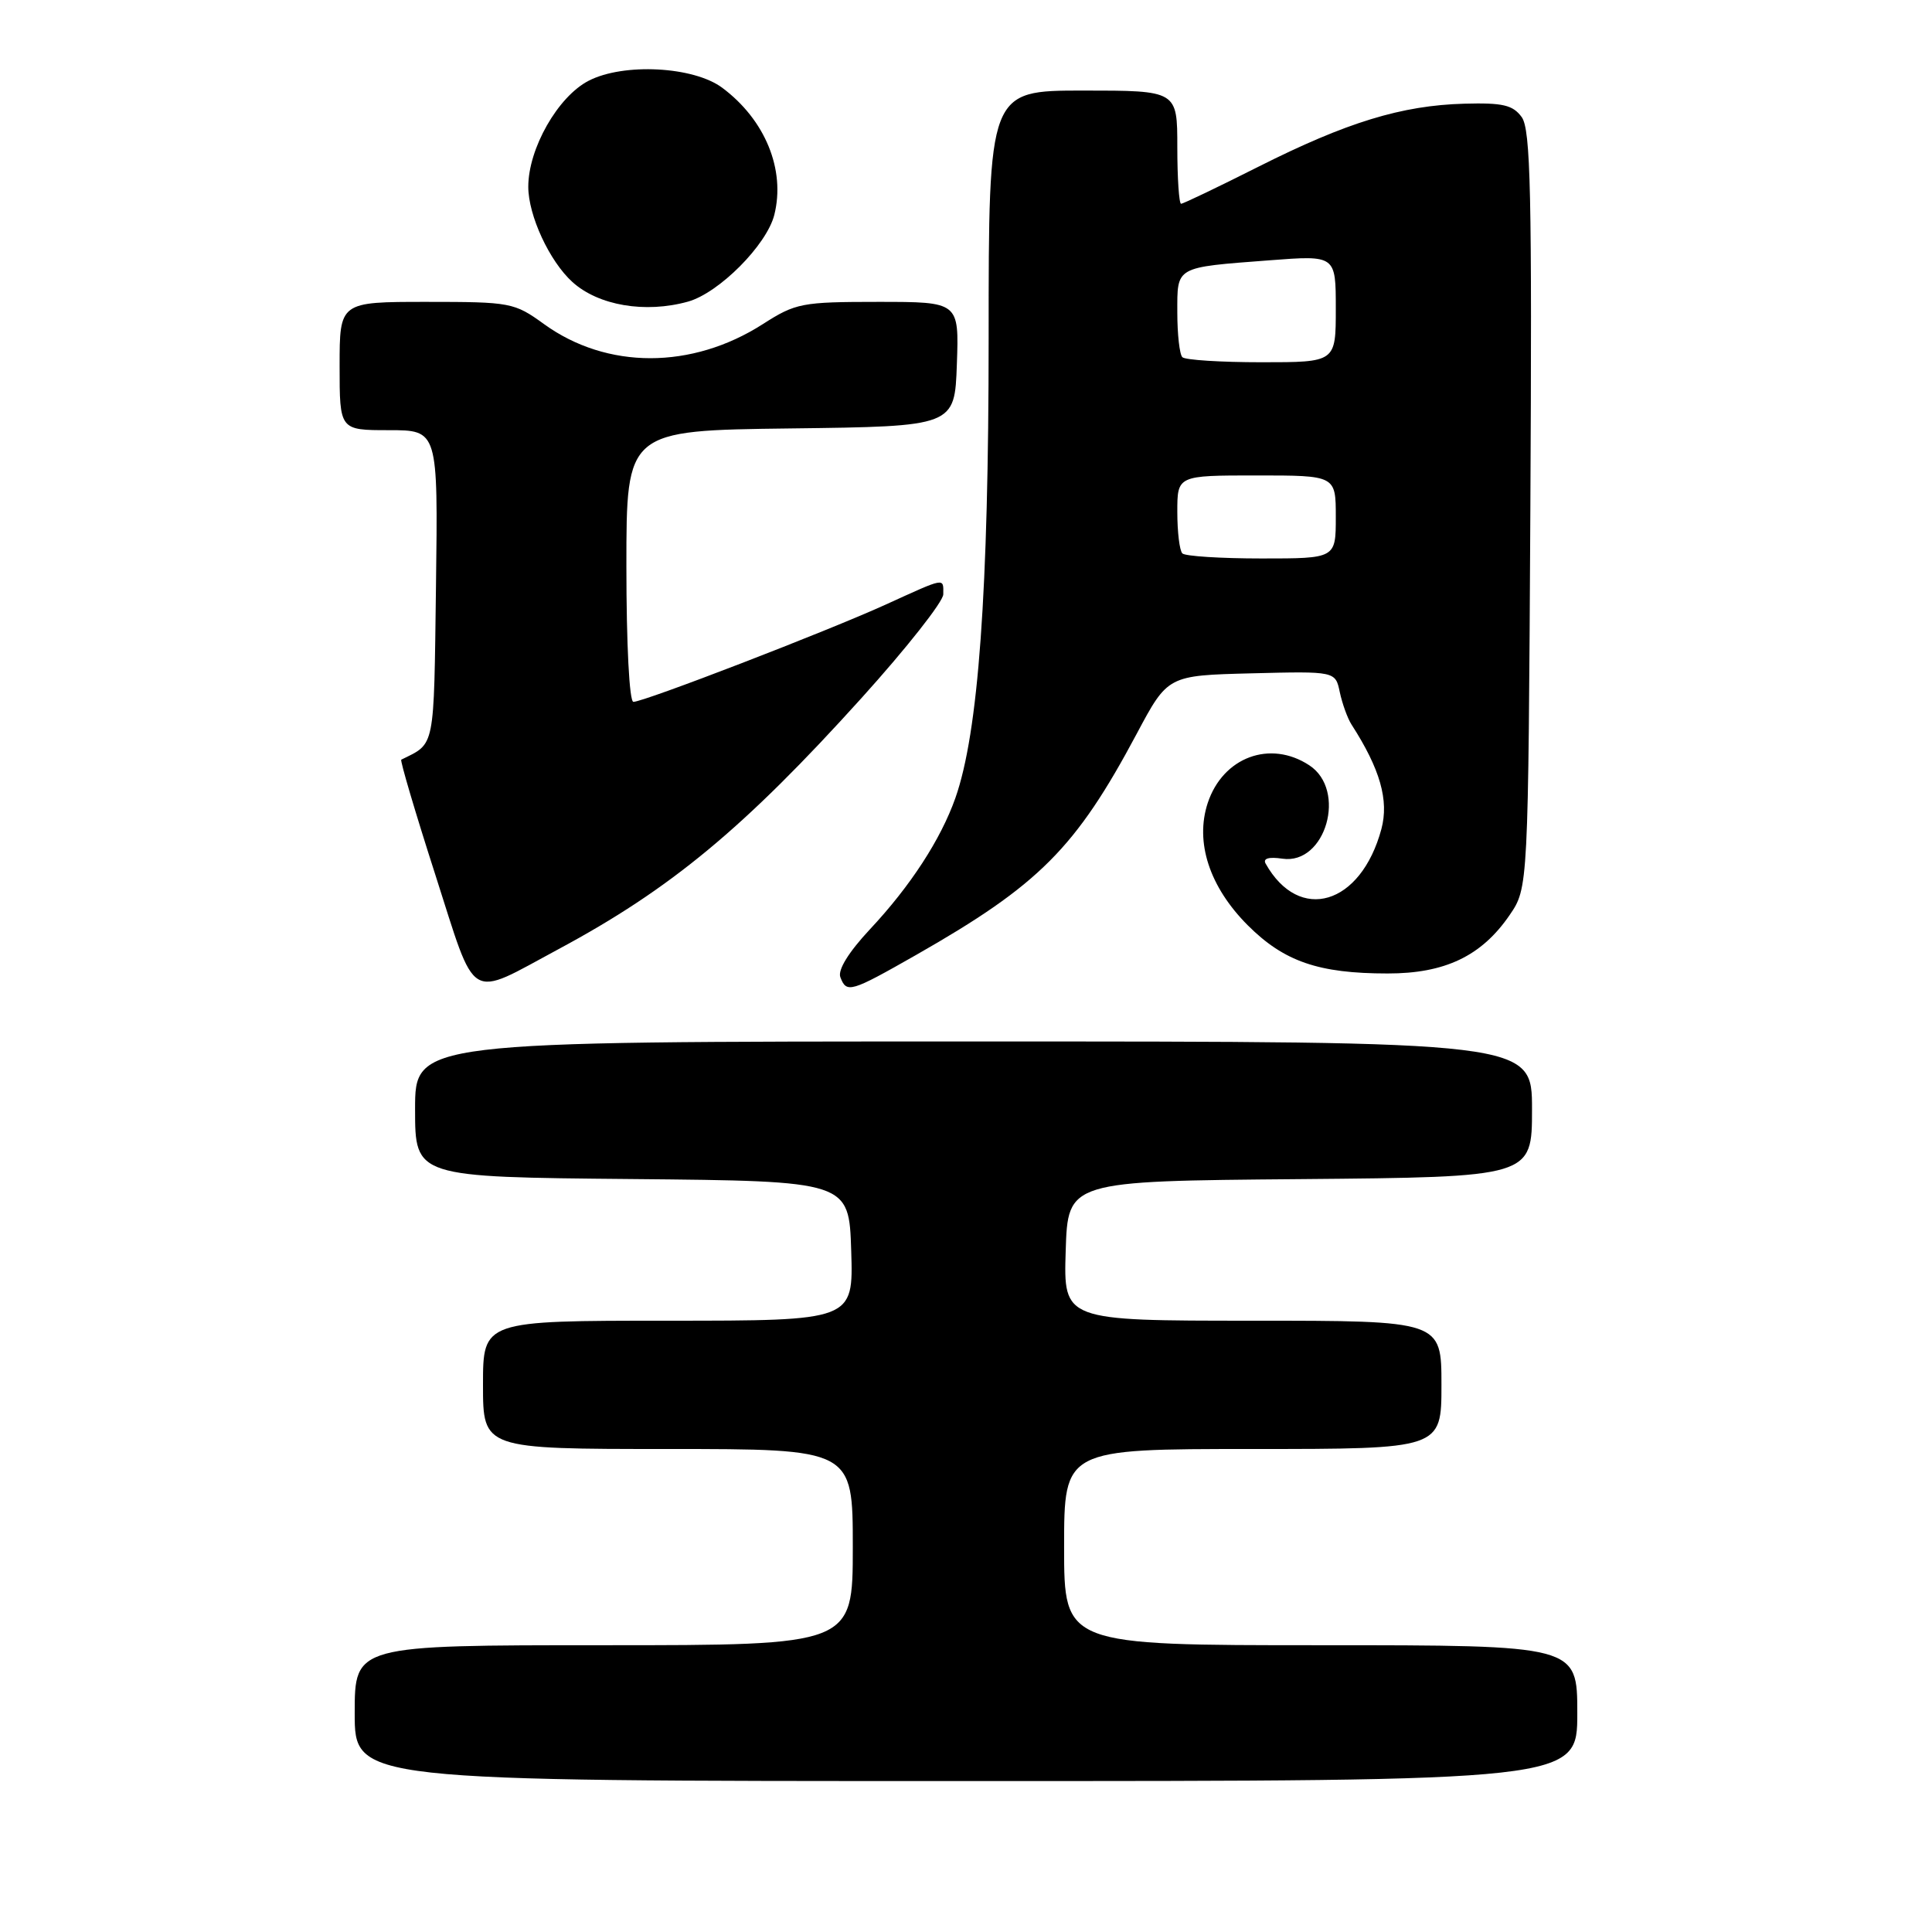 <?xml version="1.0" encoding="UTF-8" standalone="no"?>
<!DOCTYPE svg PUBLIC "-//W3C//DTD SVG 1.1//EN" "http://www.w3.org/Graphics/SVG/1.1/DTD/svg11.dtd" >
<svg xmlns="http://www.w3.org/2000/svg" xmlns:xlink="http://www.w3.org/1999/xlink" version="1.1" viewBox="0 0 256 256">
 <g >
 <path fill="currentColor"
d=" M 209.00 227.00 C 209.00 218.00 209.00 218.00 175.00 218.00 C 141.00 218.00 141.00 218.00 141.00 205.00 C 141.00 192.00 141.00 192.00 166.00 192.00 C 191.00 192.00 191.00 192.00 191.00 183.50 C 191.00 175.00 191.00 175.00 165.96 175.00 C 140.92 175.00 140.92 175.00 141.21 165.75 C 141.50 156.50 141.50 156.50 172.25 156.24 C 203.00 155.97 203.00 155.97 203.00 146.99 C 203.00 138.00 203.00 138.00 129.00 138.00 C 55.00 138.00 55.00 138.00 55.00 146.98 C 55.00 155.97 55.00 155.97 83.75 156.23 C 112.50 156.50 112.50 156.50 112.79 165.75 C 113.08 175.00 113.08 175.00 88.54 175.00 C 64.00 175.00 64.00 175.00 64.00 183.50 C 64.00 192.00 64.00 192.00 88.50 192.00 C 113.00 192.00 113.00 192.00 113.00 205.00 C 113.00 218.00 113.00 218.00 80.00 218.00 C 47.00 218.00 47.00 218.00 47.00 227.00 C 47.00 236.00 47.00 236.00 128.00 236.00 C 209.00 236.00 209.00 236.00 209.00 227.00 Z  M 74.00 125.77 C 88.87 117.79 98.59 109.73 114.15 92.50 C 120.11 85.90 124.99 79.71 124.99 78.75 C 125.00 76.52 125.38 76.46 117.34 80.12 C 109.58 83.65 85.33 93.00 83.93 93.00 C 83.39 93.00 83.00 85.37 83.00 75.02 C 83.00 57.04 83.00 57.04 104.75 56.77 C 126.50 56.50 126.50 56.50 126.79 48.25 C 127.08 40.00 127.08 40.00 116.38 40.00 C 106.24 40.00 105.43 40.16 101.09 42.94 C 91.68 48.97 80.41 48.97 72.08 42.94 C 68.14 40.09 67.66 40.00 56.51 40.00 C 45.00 40.00 45.00 40.00 45.00 48.50 C 45.00 57.00 45.00 57.00 51.52 57.00 C 58.04 57.00 58.04 57.00 57.77 77.64 C 57.48 99.50 57.70 98.42 53.17 100.66 C 52.99 100.75 55.01 107.60 57.67 115.87 C 63.21 133.13 61.84 132.30 74.00 125.77 Z  M 121.40 126.53 C 137.70 117.24 142.54 112.38 150.62 97.23 C 154.74 89.50 154.74 89.50 165.84 89.22 C 176.95 88.94 176.95 88.94 177.53 91.72 C 177.86 93.25 178.55 95.17 179.08 96.00 C 182.88 101.90 184.06 106.05 183.04 109.86 C 180.32 119.94 172.16 122.37 167.70 114.43 C 167.32 113.75 168.12 113.51 169.93 113.78 C 175.66 114.62 178.52 104.69 173.48 101.40 C 168.30 98.00 162.04 100.33 160.03 106.40 C 158.32 111.60 160.26 117.53 165.35 122.62 C 170.15 127.41 174.72 128.99 183.86 128.99 C 191.46 129.00 196.31 126.68 200.02 121.27 C 202.50 117.65 202.50 117.65 202.78 67.55 C 203.01 25.51 202.82 17.14 201.63 15.51 C 200.46 13.91 199.12 13.60 194.02 13.74 C 185.72 13.97 178.45 16.20 166.75 22.09 C 161.39 24.79 156.78 27.00 156.50 27.00 C 156.23 27.00 156.00 23.62 156.00 19.50 C 156.00 12.00 156.00 12.00 143.50 12.00 C 131.00 12.00 131.00 12.00 131.00 44.78 C 131.00 78.41 129.65 97.07 126.59 105.75 C 124.65 111.23 120.64 117.41 115.26 123.15 C 112.45 126.16 110.99 128.52 111.35 129.48 C 112.18 131.64 112.67 131.50 121.40 126.53 Z  M 91.15 39.97 C 95.26 38.83 101.59 32.47 102.60 28.47 C 104.10 22.49 101.39 15.87 95.70 11.63 C 91.91 8.80 82.63 8.31 78.00 10.70 C 73.92 12.80 70.00 19.69 70.00 24.75 C 70.00 28.55 72.81 34.62 75.85 37.37 C 79.30 40.49 85.50 41.54 91.15 39.97 Z  M 156.67 73.33 C 156.30 72.97 156.00 70.49 156.00 67.83 C 156.00 63.00 156.00 63.00 166.50 63.00 C 177.00 63.00 177.00 63.00 177.00 68.50 C 177.00 74.00 177.00 74.00 167.17 74.00 C 161.76 74.00 157.03 73.70 156.67 73.33 Z  M 156.67 47.33 C 156.30 46.97 156.00 44.30 156.00 41.40 C 156.00 35.25 155.63 35.45 168.25 34.49 C 177.00 33.82 177.00 33.82 177.00 40.91 C 177.00 48.00 177.00 48.00 167.17 48.00 C 161.76 48.00 157.03 47.70 156.67 47.33 Z "/>
</g>
</svg>
